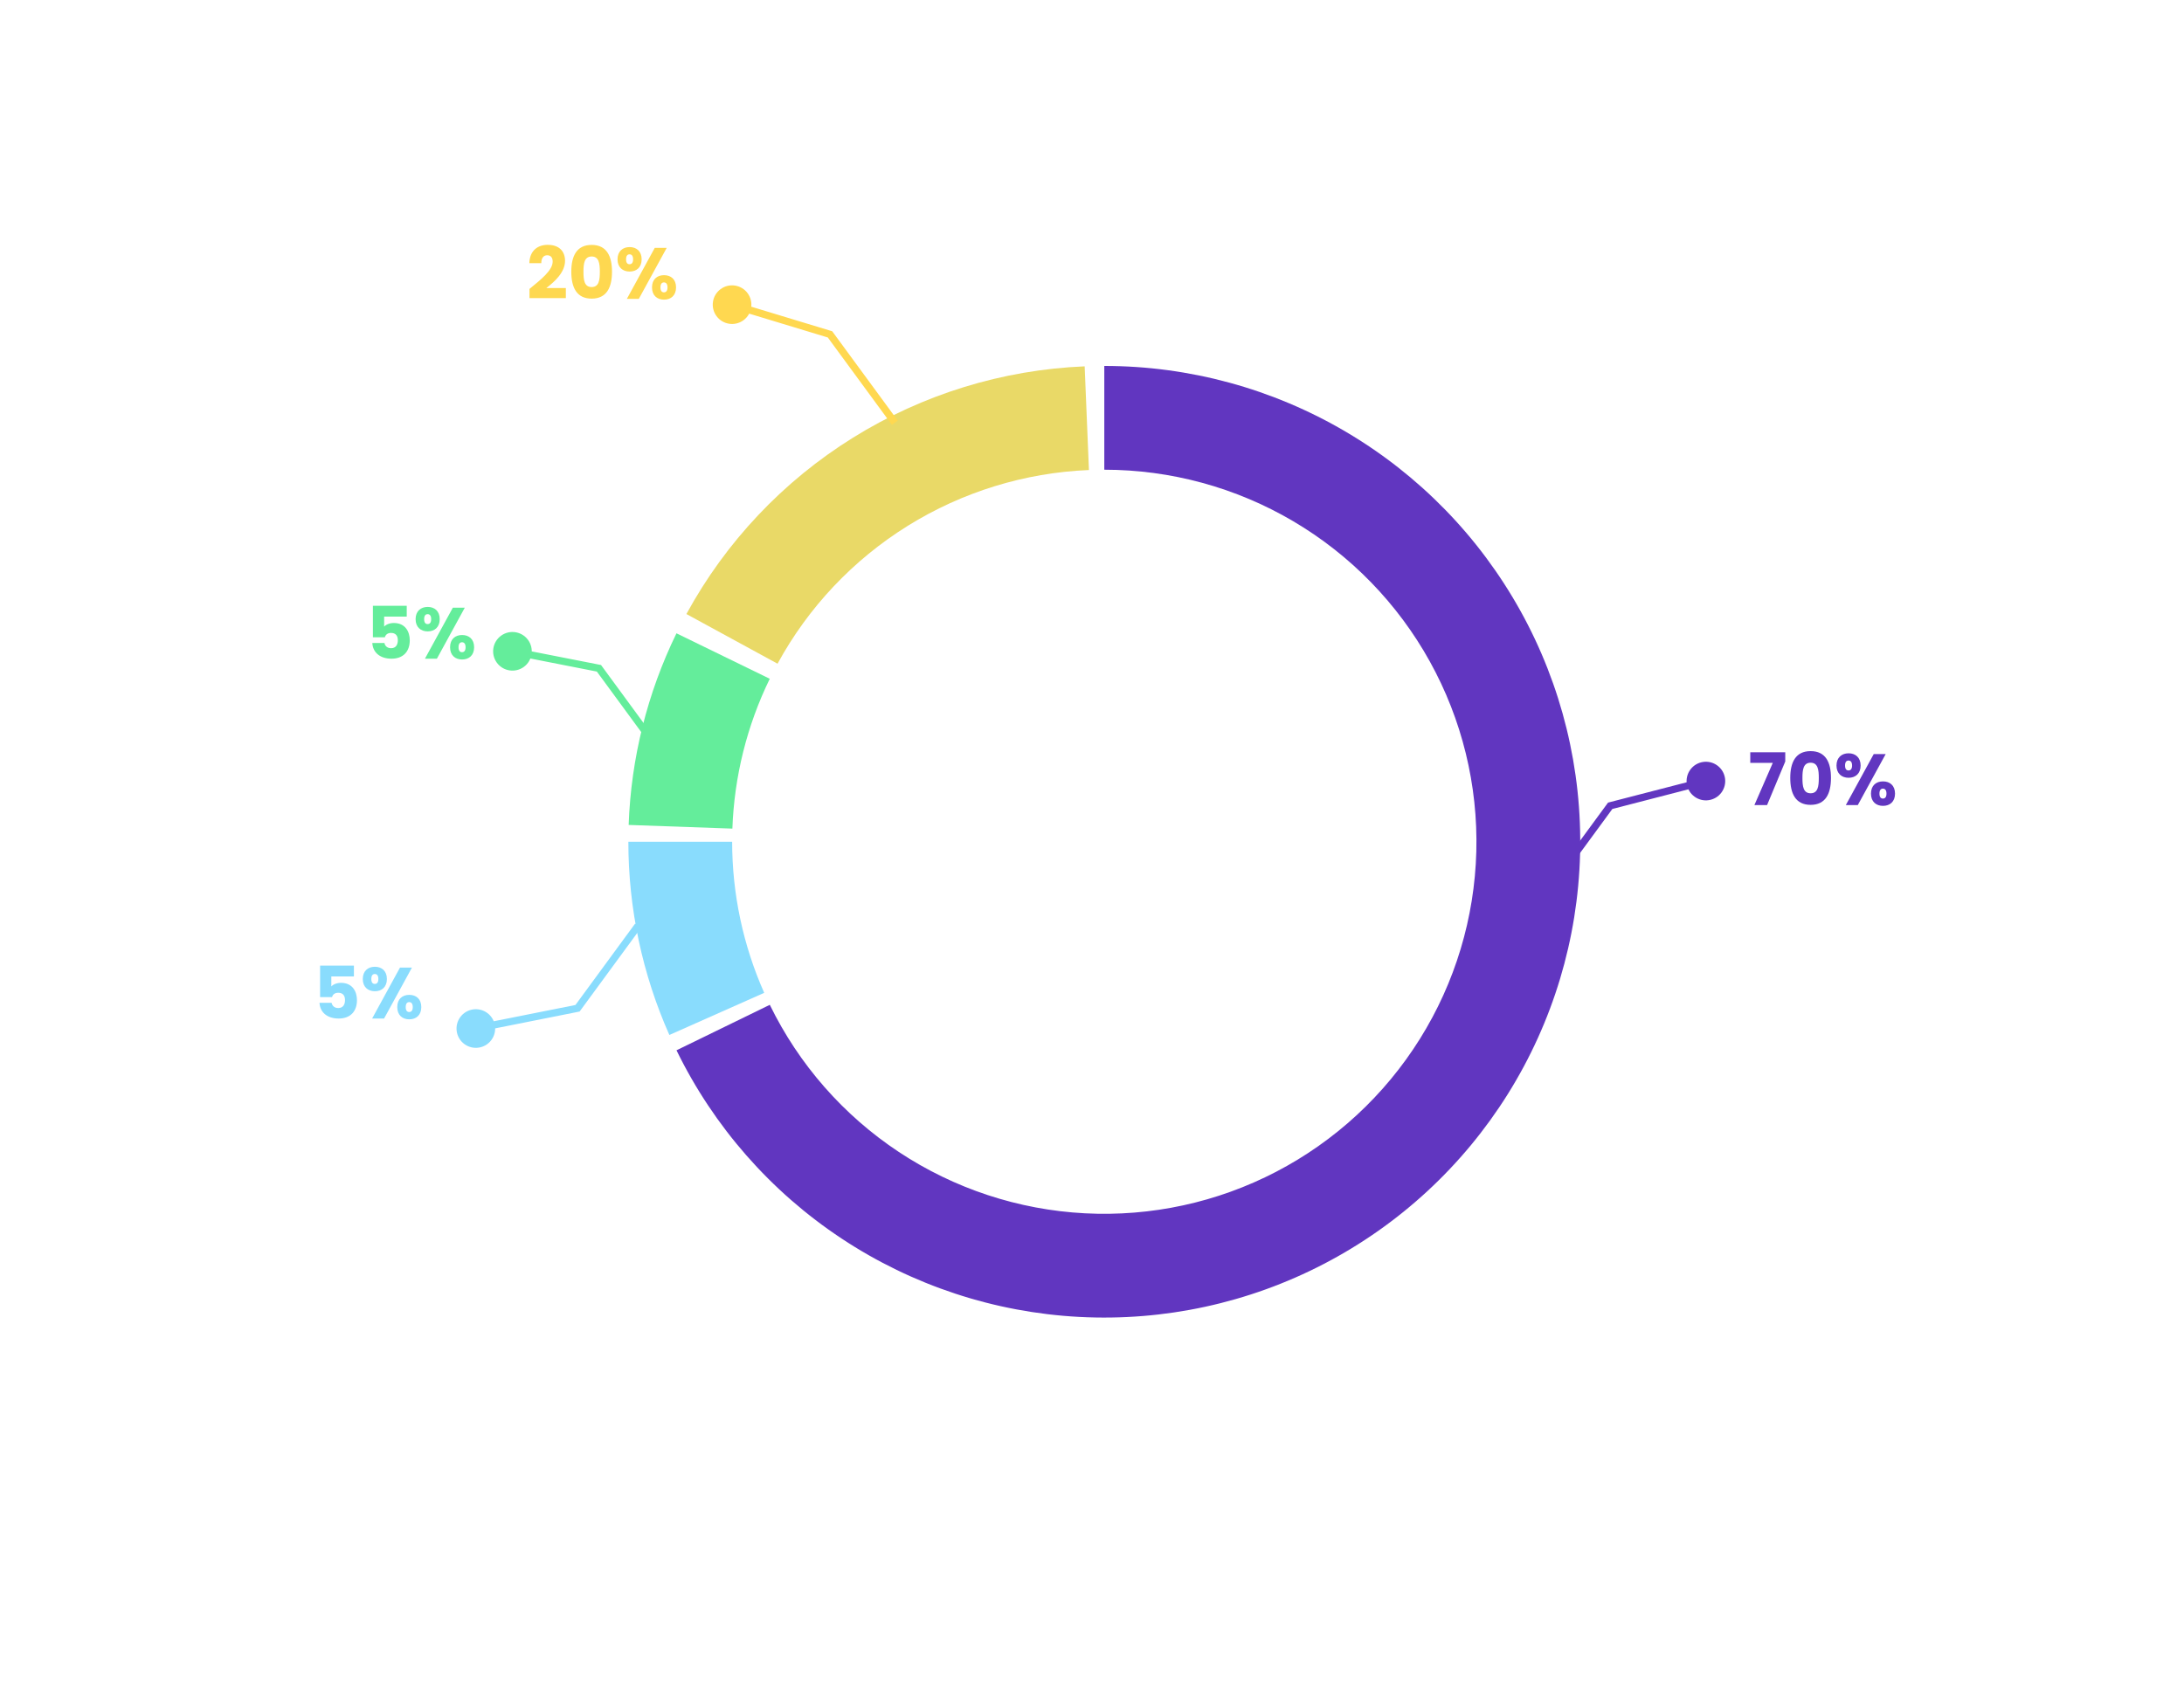 <svg width="358" height="276" viewBox="0 0 358 276" fill="none" xmlns="http://www.w3.org/2000/svg">
<g filter="url(#filter0_d_69_1232)">
<path d="M181.016 60C194.942 60 208.614 63.727 220.613 70.796C232.612 77.864 242.5 88.015 249.251 100.195C256.002 112.375 259.37 126.14 259.005 140.061C258.64 153.982 254.555 167.552 247.175 179.362C239.795 191.171 229.388 200.79 217.035 207.219C204.682 213.649 190.833 216.654 176.926 215.924C163.02 215.195 149.562 210.755 137.95 203.068C126.338 195.381 116.995 184.725 110.892 172.208L126.185 164.751C130.957 174.539 138.262 182.87 147.342 188.881C156.421 194.892 166.944 198.363 177.818 198.934C188.692 199.504 199.521 197.154 209.18 192.127C218.838 187.1 226.976 179.579 232.746 170.345C238.517 161.111 241.711 150.5 241.997 139.615C242.282 128.73 239.649 117.967 234.37 108.443C229.091 98.919 221.359 90.982 211.977 85.456C202.595 79.929 191.905 77.014 181.016 77.014V60Z" fill="#6136C0"/>
<path d="M109.722 169.695C105.29 159.723 103 148.931 103 138.018L120.014 138.018C120.014 146.551 121.805 154.989 125.27 162.787L109.722 169.695Z" fill="#89DCFD"/>
<path d="M103.049 135.258C103.435 124.352 106.104 113.648 110.885 103.838L126.18 111.292C122.441 118.962 120.354 127.332 120.052 135.859L103.049 135.258Z" fill="#64ED9B"/>
<path d="M112.515 100.678C118.964 88.848 128.366 78.889 139.806 71.772C151.246 64.655 164.335 60.622 177.797 60.066L178.499 77.066C167.973 77.501 157.739 80.654 148.793 86.219C139.848 91.784 132.496 99.571 127.454 108.821L112.515 100.678Z" fill="#E9D967"/>
</g>
<path d="M121.874 52.504C123.283 51.469 123.587 49.487 122.552 48.078C121.517 46.669 119.535 46.365 118.126 47.4C116.717 48.435 116.413 50.417 117.448 51.826C118.483 53.235 120.465 53.539 121.874 52.504ZM136.054 54.823L136.532 54.472L136.415 54.312L136.226 54.255L136.054 54.823ZM147.159 68.96L136.532 54.472L135.575 55.174L146.202 69.662L147.159 68.96ZM136.226 54.255L120.172 49.384L119.828 50.52L135.881 55.391L136.226 54.255Z" fill="#FFD850"/>
<path d="M277.756 130.615C276.347 129.58 276.043 127.599 277.078 126.19C278.113 124.78 280.095 124.477 281.504 125.512C282.913 126.547 283.217 128.528 282.182 129.937C281.147 131.347 279.165 131.65 277.756 130.615ZM263.943 132.118L263.464 131.767L263.589 131.597L263.794 131.544L263.943 132.118ZM253.53 145.312L263.464 131.767L264.421 132.469L254.487 146.015L253.53 145.312ZM263.794 131.544L279.482 127.489L279.779 128.638L264.091 132.693L263.794 131.544Z" fill="#6136C0"/>
<path d="M86.793 47.373V48.881H92.753V47.231H89.547C90.924 46.174 92.622 44.655 92.622 42.755C92.622 41.295 91.744 40.143 89.773 40.143C88.194 40.143 86.829 41.046 86.769 43.147H88.728C88.728 42.328 89.084 41.853 89.69 41.853C90.307 41.853 90.592 42.257 90.592 42.886C90.592 44.346 88.633 45.854 86.793 47.373ZM93.647 44.548C93.647 47.112 94.513 48.964 96.983 48.964C99.452 48.964 100.319 47.112 100.319 44.548C100.319 42.007 99.452 40.155 96.983 40.155C94.513 40.155 93.647 42.007 93.647 44.548ZM98.324 44.548C98.324 45.925 98.182 47.065 96.983 47.065C95.784 47.065 95.641 45.925 95.641 44.548C95.641 43.218 95.784 42.055 96.983 42.055C98.182 42.055 98.324 43.218 98.324 44.548ZM101.225 42.518C101.225 43.836 102.08 44.524 103.208 44.524C104.336 44.524 105.179 43.836 105.179 42.518C105.179 41.2 104.336 40.511 103.208 40.511C102.08 40.511 101.225 41.2 101.225 42.518ZM103.196 41.699C103.552 41.699 103.778 41.948 103.778 42.518C103.778 43.076 103.552 43.325 103.196 43.325C102.84 43.325 102.626 43.076 102.626 42.518C102.626 41.948 102.84 41.699 103.196 41.699ZM107.327 40.642L102.757 49H104.716L109.286 40.642H107.327ZM106.876 47.124C106.876 48.442 107.719 49.131 108.847 49.131C109.975 49.131 110.818 48.442 110.818 47.124C110.818 45.794 109.975 45.118 108.847 45.118C107.719 45.118 106.876 45.794 106.876 47.124ZM108.835 46.305C109.191 46.305 109.417 46.566 109.417 47.124C109.417 47.682 109.191 47.931 108.835 47.931C108.479 47.931 108.265 47.682 108.265 47.124C108.265 46.566 108.479 46.305 108.835 46.305Z" fill="#FED850"/>
<path d="M85.874 109.34C87.283 108.305 87.587 106.323 86.552 104.914C85.517 103.505 83.535 103.201 82.126 104.236C80.717 105.271 80.413 107.253 81.448 108.662C82.483 110.071 84.465 110.375 85.874 109.34ZM98.178 109.573L98.657 109.222L98.52 109.035L98.292 108.991L98.178 109.573ZM107.072 120.699L98.657 109.222L97.699 109.924L106.115 121.401L107.072 120.699ZM98.292 108.991L84.115 106.206L83.886 107.371L98.064 110.156L98.292 108.991Z" fill="#64ED9B"/>
<path d="M66.672 99.322H61.127V104.486H63.086C63.193 104.082 63.526 103.774 64.096 103.774C64.82 103.774 65.212 104.189 65.212 104.973C65.212 105.721 64.879 106.279 64.107 106.279C63.443 106.279 63.098 105.875 63.015 105.424H61.032C61.104 106.92 62.232 108 64.179 108C66.102 108 67.17 106.813 67.17 104.984C67.17 103.584 66.446 102.147 64.558 102.147C63.87 102.147 63.276 102.396 62.968 102.741V101.102H66.672V99.322ZM68.125 101.518C68.125 102.836 68.98 103.524 70.107 103.524C71.235 103.524 72.078 102.836 72.078 101.518C72.078 100.2 71.235 99.511 70.107 99.511C68.98 99.511 68.125 100.2 68.125 101.518ZM70.096 100.699C70.452 100.699 70.677 100.948 70.677 101.518C70.677 102.076 70.452 102.325 70.096 102.325C69.739 102.325 69.526 102.076 69.526 101.518C69.526 100.948 69.739 100.699 70.096 100.699ZM74.227 99.642L69.656 108H71.615L76.186 99.642H74.227ZM73.776 106.124C73.776 107.442 74.619 108.131 75.747 108.131C76.875 108.131 77.718 107.442 77.718 106.124C77.718 104.795 76.875 104.118 75.747 104.118C74.619 104.118 73.776 104.795 73.776 106.124ZM75.735 105.305C76.091 105.305 76.317 105.566 76.317 106.124C76.317 106.682 76.091 106.932 75.735 106.932C75.379 106.932 75.165 106.682 75.165 106.124C75.165 105.566 75.379 105.305 75.735 105.305Z" fill="#64ED9B"/>
<path d="M94.667 165.315L95.146 165.666L95.01 165.853L94.783 165.898L94.667 165.315ZM79.874 166.087C81.283 167.122 81.587 169.103 80.552 170.512C79.517 171.922 77.535 172.225 76.126 171.19C74.717 170.155 74.413 168.174 75.448 166.764C76.483 165.355 78.465 165.052 79.874 166.087ZM105.071 152.131L95.146 165.666L94.189 164.964L104.113 151.429L105.071 152.131ZM94.783 165.898L78.116 169.221L77.884 168.056L94.551 164.733L94.783 165.898Z" fill="#89DCFD"/>
<path d="M58.014 158.321H52.47V163.486H54.429C54.535 163.082 54.868 162.774 55.438 162.774C56.162 162.774 56.554 163.189 56.554 163.973C56.554 164.721 56.221 165.279 55.45 165.279C54.785 165.279 54.441 164.875 54.357 164.424H52.375C52.446 165.92 53.574 167 55.521 167C57.444 167 58.513 165.813 58.513 163.984C58.513 162.584 57.788 161.147 55.901 161.147C55.212 161.147 54.619 161.396 54.31 161.741V160.102H58.014V158.321ZM59.467 160.518C59.467 161.836 60.322 162.524 61.45 162.524C62.578 162.524 63.42 161.836 63.42 160.518C63.42 159.2 62.578 158.511 61.45 158.511C60.322 158.511 59.467 159.2 59.467 160.518ZM61.438 159.699C61.794 159.699 62.02 159.948 62.02 160.518C62.02 161.076 61.794 161.325 61.438 161.325C61.082 161.325 60.868 161.076 60.868 160.518C60.868 159.948 61.082 159.699 61.438 159.699ZM65.569 158.642L60.999 167H62.958L67.528 158.642H65.569ZM65.118 165.124C65.118 166.442 65.961 167.131 67.089 167.131C68.217 167.131 69.06 166.442 69.06 165.124C69.06 163.795 68.217 163.118 67.089 163.118C65.961 163.118 65.118 163.795 65.118 165.124ZM67.077 164.305C67.433 164.305 67.659 164.566 67.659 165.124C67.659 165.682 67.433 165.932 67.077 165.932C66.721 165.932 66.507 165.682 66.507 165.124C66.507 164.566 66.721 164.305 67.077 164.305Z" fill="#89DCFD"/>
<path d="M292.638 123.345H286.904V125.079H290.596L287.581 132H289.658L292.638 124.853V123.345ZM293.459 127.548C293.459 130.112 294.326 131.964 296.795 131.964C299.265 131.964 300.132 130.112 300.132 127.548C300.132 125.007 299.265 123.155 296.795 123.155C294.326 123.155 293.459 125.007 293.459 127.548ZM298.137 127.548C298.137 128.925 297.995 130.065 296.795 130.065C295.596 130.065 295.454 128.925 295.454 127.548C295.454 126.218 295.596 125.055 296.795 125.055C297.995 125.055 298.137 126.218 298.137 127.548ZM301.038 125.518C301.038 126.836 301.893 127.524 303.021 127.524C304.148 127.524 304.991 126.836 304.991 125.518C304.991 124.2 304.148 123.511 303.021 123.511C301.893 123.511 301.038 124.2 301.038 125.518ZM303.009 124.699C303.365 124.699 303.59 124.948 303.59 125.518C303.59 126.076 303.365 126.325 303.009 126.325C302.652 126.325 302.439 126.076 302.439 125.518C302.439 124.948 302.652 124.699 303.009 124.699ZM307.14 123.642L302.569 132H304.528L309.099 123.642H307.14ZM306.689 130.124C306.689 131.442 307.532 132.131 308.66 132.131C309.788 132.131 310.631 131.442 310.631 130.124C310.631 128.795 309.788 128.118 308.66 128.118C307.532 128.118 306.689 128.795 306.689 130.124ZM308.648 129.305C309.004 129.305 309.23 129.566 309.23 130.124C309.23 130.682 309.004 130.932 308.648 130.932C308.292 130.932 308.078 130.682 308.078 130.124C308.078 129.566 308.292 129.305 308.648 129.305Z" fill="#6136C0"/>
<path d="M294.17 143.008C293.8 141.568 292.58 140.708 290.9 140.708C288.8 140.708 287.33 142.188 287.33 144.288C287.33 146.388 288.81 147.858 290.91 147.858C292.76 147.858 293.93 146.648 294.29 145.438V143.848H290.57V145.108H292.74C292.48 145.898 291.89 146.348 291.04 146.348C289.81 146.348 289.07 145.588 289.07 144.288C289.07 143.068 289.8 142.288 290.9 142.288C291.54 142.288 292.02 142.538 292.28 143.008H294.17ZM294.897 145.008C294.897 146.768 295.987 147.888 297.347 147.888C298.177 147.888 298.767 147.508 299.077 147.018V147.808H300.787V142.228H299.077V143.018C298.777 142.528 298.187 142.148 297.357 142.148C295.987 142.148 294.897 143.248 294.897 145.008ZM299.077 145.018C299.077 145.908 298.507 146.398 297.857 146.398C297.217 146.398 296.637 145.898 296.637 145.008C296.637 144.118 297.217 143.638 297.857 143.638C298.507 143.638 299.077 144.128 299.077 145.018ZM309.714 144.778V147.808H311.414V144.548C311.414 143.048 310.524 142.168 309.144 142.168C308.334 142.168 307.634 142.618 307.264 143.208C306.884 142.538 306.204 142.168 305.364 142.168C304.634 142.168 304.064 142.478 303.734 142.928V142.228H302.024V147.808H303.734V144.778C303.734 144.048 304.154 143.648 304.804 143.648C305.454 143.648 305.874 144.048 305.874 144.778V147.808H307.574V144.778C307.574 144.048 307.994 143.648 308.644 143.648C309.294 143.648 309.714 144.048 309.714 144.778ZM315.07 143.518C315.64 143.518 316.12 143.868 316.12 144.478H313.98C314.08 143.858 314.51 143.518 315.07 143.518ZM317.74 145.958H315.92C315.78 146.258 315.51 146.498 315.03 146.498C314.48 146.498 314.03 146.158 313.97 145.428H317.84C317.86 145.258 317.87 145.088 317.87 144.928C317.87 143.228 316.72 142.148 315.09 142.148C313.43 142.148 312.27 143.248 312.27 145.018C312.27 146.788 313.45 147.888 315.09 147.888C316.48 147.888 317.47 147.048 317.74 145.958ZM318.942 142.068V142.228H318.322V143.648H318.942V147.808H320.652V143.648H321.572V142.228H320.652V142.178C320.652 141.588 320.882 141.388 321.542 141.428V139.978C319.842 139.888 318.942 140.608 318.942 142.068ZM322.376 142.228V147.808H324.086V142.228H322.376ZM323.236 141.648C323.836 141.648 324.246 141.238 324.246 140.728C324.246 140.208 323.836 139.798 323.236 139.798C322.626 139.798 322.216 140.208 322.216 140.728C322.216 141.238 322.626 141.648 323.236 141.648ZM290.26 158.928H289.33V157.168H290.26C290.94 157.168 291.23 157.508 291.23 158.048C291.23 158.588 290.94 158.928 290.26 158.928ZM292.97 158.048C292.97 156.758 292.11 155.788 290.39 155.788H287.62V162.808H289.33V160.288H290.39C292.18 160.288 292.97 159.208 292.97 158.048ZM293.86 155.408V162.808H295.57V155.408H293.86ZM296.469 160.008C296.469 161.768 297.559 162.888 298.919 162.888C299.749 162.888 300.339 162.508 300.649 162.018V162.808H302.359V157.228H300.649V158.018C300.349 157.528 299.759 157.148 298.929 157.148C297.559 157.148 296.469 158.248 296.469 160.008ZM300.649 160.018C300.649 160.908 300.079 161.398 299.429 161.398C298.789 161.398 298.209 160.898 298.209 160.008C298.209 159.118 298.789 158.638 299.429 158.638C300.079 158.638 300.649 159.128 300.649 160.018ZM307.447 157.228L306.167 160.718L304.877 157.228H302.967L305.237 162.618L303.957 165.458H305.797L309.297 157.228H307.447ZM312.375 158.518C312.945 158.518 313.425 158.868 313.425 159.478H311.285C311.385 158.858 311.815 158.518 312.375 158.518ZM315.045 160.958H313.225C313.085 161.258 312.815 161.498 312.335 161.498C311.785 161.498 311.335 161.158 311.275 160.428H315.145C315.165 160.258 315.175 160.088 315.175 159.928C315.175 158.228 314.025 157.148 312.395 157.148C310.735 157.148 309.575 158.248 309.575 160.018C309.575 161.788 310.755 162.888 312.395 162.888C313.785 162.888 314.775 162.048 315.045 160.958ZM317.787 160.218C317.787 159.258 318.257 158.978 319.067 158.978H319.537V157.168C318.787 157.168 318.177 157.568 317.787 158.158V157.228H316.077V162.808H317.787V160.218ZM322.474 155.788V162.808H324.184V158.588L325.764 162.808H327.144L328.714 158.598V162.808H330.424V155.788H328.414L326.464 160.648L324.494 155.788H322.474ZM331.653 157.228V162.808H333.363V157.228H331.653ZM332.513 156.648C333.113 156.648 333.523 156.238 333.523 155.728C333.523 155.208 333.113 154.798 332.513 154.798C331.903 154.798 331.493 155.208 331.493 155.728C331.493 156.238 331.903 156.648 332.513 156.648ZM338.452 159.778V162.808H340.152V159.548C340.152 158.048 339.292 157.168 338.002 157.168C337.252 157.168 336.652 157.498 336.312 157.968V157.228H334.602V162.808H336.312V159.778C336.312 159.018 336.732 158.598 337.382 158.598C338.032 158.598 338.452 159.018 338.452 159.778ZM341.341 157.228V162.808H343.051V157.228H341.341ZM342.201 156.648C342.801 156.648 343.211 156.238 343.211 155.728C343.211 155.208 342.801 154.798 342.201 154.798C341.591 154.798 341.181 155.208 341.181 155.728C341.181 156.238 341.591 156.648 342.201 156.648ZM348.14 159.778V162.808H349.84V159.548C349.84 158.048 348.98 157.168 347.69 157.168C346.94 157.168 346.34 157.498 346 157.968V157.228H344.29V162.808H346V159.778C346 159.018 346.42 158.598 347.07 158.598C347.72 158.598 348.14 159.018 348.14 159.778ZM353.148 157.148C351.778 157.148 350.688 158.248 350.688 160.008C350.688 161.768 351.778 162.888 353.148 162.888C353.968 162.888 354.558 162.498 354.868 162.008V162.798C354.868 163.738 354.358 164.078 353.708 164.078C353.118 164.078 352.698 163.808 352.588 163.388H350.898C351.048 164.718 352.128 165.558 353.788 165.558C355.718 165.558 356.578 164.288 356.578 162.798V157.228H354.868V158.018C354.568 157.518 353.968 157.148 353.148 157.148ZM354.868 160.018C354.868 160.908 354.298 161.398 353.648 161.398C353.008 161.398 352.428 160.898 352.428 160.008C352.428 159.118 353.008 158.638 353.648 158.638C354.298 158.638 354.868 159.128 354.868 160.018Z" fill="white"/>
<path d="M5.563 57.377V56.007H1.263V63.027H5.563V61.657H2.973V60.117H5.263V58.797H2.973V57.377H5.563ZM6.333 60.237C6.333 62.007 7.493 63.107 9.133 63.107C10.533 63.107 11.523 62.297 11.813 61.007H9.993C9.843 61.417 9.573 61.647 9.103 61.647C8.493 61.647 8.073 61.167 8.073 60.237C8.073 59.307 8.493 58.827 9.103 58.827C9.573 58.827 9.853 59.077 9.993 59.467H11.813C11.523 58.137 10.533 57.367 9.133 57.367C7.493 57.367 6.333 58.477 6.333 60.237ZM15.267 63.107C16.907 63.107 18.187 62.007 18.187 60.237C18.187 58.467 16.927 57.367 15.287 57.367C13.657 57.367 12.387 58.467 12.387 60.237C12.387 62.007 13.627 63.107 15.267 63.107ZM15.267 61.627C14.647 61.627 14.127 61.177 14.127 60.237C14.127 59.287 14.667 58.847 15.287 58.847C15.887 58.847 16.447 59.287 16.447 60.237C16.447 61.177 15.877 61.627 15.267 61.627ZM21.365 63.107C22.765 63.107 23.625 62.377 23.625 61.407C23.595 59.327 20.575 59.957 20.575 59.067C20.575 58.797 20.795 58.637 21.195 58.637C21.675 58.637 21.965 58.887 22.015 59.267H23.595C23.485 58.167 22.685 57.367 21.245 57.367C19.785 57.367 18.975 58.147 18.975 59.097C18.975 61.147 22.015 60.497 22.015 61.397C22.015 61.647 21.785 61.847 21.345 61.847C20.875 61.847 20.525 61.587 20.485 61.197H18.795C18.875 62.277 19.875 63.107 21.365 63.107ZM28.521 57.447L27.241 60.937L25.951 57.447H24.041L26.311 62.837L25.031 65.677H26.871L30.371 57.447H28.521ZM33.259 63.107C34.659 63.107 35.519 62.377 35.519 61.407C35.489 59.327 32.469 59.957 32.469 59.067C32.469 58.797 32.689 58.637 33.089 58.637C33.569 58.637 33.859 58.887 33.909 59.267H35.489C35.379 58.167 34.579 57.367 33.139 57.367C31.679 57.367 30.869 58.147 30.869 59.097C30.869 61.147 33.909 60.497 33.909 61.397C33.909 61.647 33.679 61.847 33.239 61.847C32.769 61.847 32.419 61.587 32.379 61.197H30.689C30.769 62.277 31.769 63.107 33.259 63.107ZM36.835 56.087V57.447H36.155V58.867H36.835V61.087C36.835 62.537 37.645 63.027 38.805 63.027H39.675V61.577H39.065C38.685 61.577 38.545 61.437 38.545 61.107V58.867H39.665V57.447H38.545V56.087H36.835ZM43.088 58.737C43.658 58.737 44.138 59.087 44.138 59.697H41.998C42.098 59.077 42.528 58.737 43.088 58.737ZM45.758 61.177H43.938C43.798 61.477 43.528 61.717 43.048 61.717C42.498 61.717 42.048 61.377 41.988 60.647H45.858C45.878 60.477 45.888 60.307 45.888 60.147C45.888 58.447 44.738 57.367 43.108 57.367C41.448 57.367 40.288 58.467 40.288 60.237C40.288 62.007 41.468 63.107 43.108 63.107C44.498 63.107 45.488 62.267 45.758 61.177ZM54.48 59.997V63.027H56.18V59.767C56.18 58.267 55.29 57.387 53.91 57.387C53.1 57.387 52.4 57.837 52.03 58.427C51.65 57.757 50.97 57.387 50.13 57.387C49.4 57.387 48.83 57.697 48.5 58.147V57.447H46.79V63.027H48.5V59.997C48.5 59.267 48.92 58.867 49.57 58.867C50.22 58.867 50.64 59.267 50.64 59.997V63.027H52.34V59.997C52.34 59.267 52.76 58.867 53.41 58.867C54.06 58.867 54.48 59.267 54.48 59.997ZM59.495 56.007V63.027H61.205V58.807L62.785 63.027H64.165L65.735 58.817V63.027H67.445V56.007H65.435L63.485 60.867L61.515 56.007H59.495ZM68.335 60.227C68.335 61.987 69.425 63.107 70.785 63.107C71.615 63.107 72.205 62.727 72.515 62.237V63.027H74.225V57.447H72.515V58.237C72.215 57.747 71.625 57.367 70.795 57.367C69.425 57.367 68.335 58.467 68.335 60.227ZM72.515 60.237C72.515 61.127 71.945 61.617 71.295 61.617C70.655 61.617 70.075 61.117 70.075 60.227C70.075 59.337 70.655 58.857 71.295 58.857C71.945 58.857 72.515 59.347 72.515 60.237ZM77.172 60.437C77.172 59.477 77.642 59.197 78.452 59.197H78.922V57.387C78.172 57.387 77.562 57.787 77.172 58.377V57.447H75.462V63.027H77.172V60.437ZM79.739 55.627V63.027H81.449V60.687L83.149 63.027H85.269L82.929 60.247L85.249 57.447H83.139L81.449 59.717V55.627H79.739ZM88.381 58.737C88.951 58.737 89.431 59.087 89.431 59.697H87.291C87.391 59.077 87.821 58.737 88.381 58.737ZM91.051 61.177H89.231C89.091 61.477 88.821 61.717 88.341 61.717C87.791 61.717 87.341 61.377 87.281 60.647H91.151C91.171 60.477 91.181 60.307 91.181 60.147C91.181 58.447 90.031 57.367 88.401 57.367C86.741 57.367 85.581 58.467 85.581 60.237C85.581 62.007 86.761 63.107 88.401 63.107C89.791 63.107 90.781 62.267 91.051 61.177ZM92.353 56.087V57.447H91.673V58.867H92.353V61.087C92.353 62.537 93.163 63.027 94.323 63.027H95.193V61.577H94.583C94.203 61.577 94.063 61.437 94.063 61.107V58.867H95.183V57.447H94.063V56.087H92.353ZM96.145 57.447V63.027H97.855V57.447H96.145ZM97.005 56.867C97.605 56.867 98.015 56.457 98.015 55.947C98.015 55.427 97.605 55.017 97.005 55.017C96.395 55.017 95.985 55.427 95.985 55.947C95.985 56.457 96.395 56.867 97.005 56.867ZM102.945 59.997V63.027H104.645V59.767C104.645 58.267 103.785 57.387 102.495 57.387C101.745 57.387 101.145 57.717 100.805 58.187V57.447H99.095V63.027H100.805V59.997C100.805 59.237 101.225 58.817 101.875 58.817C102.525 58.817 102.945 59.237 102.945 59.997ZM107.953 57.367C106.583 57.367 105.493 58.467 105.493 60.227C105.493 61.987 106.583 63.107 107.953 63.107C108.773 63.107 109.363 62.717 109.673 62.227V63.017C109.673 63.957 109.163 64.297 108.513 64.297C107.923 64.297 107.503 64.027 107.393 63.607H105.703C105.853 64.937 106.933 65.777 108.593 65.777C110.523 65.777 111.383 64.507 111.383 63.017V57.447H109.673V58.237C109.373 57.737 108.773 57.367 107.953 57.367ZM109.673 60.237C109.673 61.127 109.103 61.617 108.453 61.617C107.813 61.617 107.233 61.117 107.233 60.227C107.233 59.337 107.813 58.857 108.453 58.857C109.103 58.857 109.673 59.347 109.673 60.237Z" fill="white"/>
<path d="M40.086 113.374H38.376V120.394H42.326V119.074H40.086V113.374ZM45.782 116.514H44.852V114.754H45.782C46.462 114.754 46.752 115.094 46.752 115.634C46.752 116.174 46.462 116.514 45.782 116.514ZM48.492 115.634C48.492 114.344 47.632 113.374 45.911 113.374H43.142V120.394H44.852V117.874H45.911C47.702 117.874 48.492 116.794 48.492 115.634ZM51.501 113.374V120.394H53.211V117.554H55.351V116.224H53.211V114.744H56.071V113.374H51.501ZM56.63 117.594C56.63 119.354 57.72 120.474 59.08 120.474C59.91 120.474 60.5 120.094 60.81 119.604V120.394H62.52V114.814H60.81V115.604C60.51 115.114 59.92 114.734 59.09 114.734C57.72 114.734 56.63 115.834 56.63 117.594ZM60.81 117.604C60.81 118.494 60.24 118.984 59.59 118.984C58.95 118.984 58.37 118.484 58.37 117.594C58.37 116.704 58.95 116.224 59.59 116.224C60.24 116.224 60.81 116.714 60.81 117.604ZM65.467 117.804C65.467 116.844 65.937 116.564 66.747 116.564H67.217V114.754C66.467 114.754 65.857 115.154 65.467 115.744V114.814H63.757V120.394H65.467V117.804ZM75.724 117.364V120.394H77.424V117.134C77.424 115.634 76.534 114.754 75.154 114.754C74.344 114.754 73.644 115.204 73.274 115.794C72.894 115.124 72.214 114.754 71.374 114.754C70.644 114.754 70.074 115.064 69.744 115.514V114.814H68.034V120.394H69.744V117.364C69.744 116.634 70.164 116.234 70.814 116.234C71.464 116.234 71.884 116.634 71.884 117.364V120.394H73.584V117.364C73.584 116.634 74.004 116.234 74.654 116.234C75.304 116.234 75.724 116.634 75.724 117.364Z" fill="white"/>
<path d="M23.419 172.561H21.709V176.911L18.849 172.561H17.14V179.581H18.849V175.251L21.709 179.581H23.419V172.561ZM24.659 172.561V179.581H26.369V176.741H28.509V175.411H26.369V173.931H29.229V172.561H24.659ZM29.748 172.561V173.931H31.608V179.581H33.318V173.931H35.178V172.561H29.748ZM40.695 179.651C42.335 179.651 43.255 178.671 43.255 177.491C43.255 175.141 39.785 175.691 39.785 174.471C39.785 174.031 40.095 173.821 40.505 173.831C40.965 173.841 41.285 174.111 41.315 174.561H43.165C43.095 173.221 42.065 172.461 40.535 172.461C39.065 172.461 37.975 173.201 37.975 174.531C37.955 177.021 41.465 176.321 41.465 177.621C41.465 178.031 41.145 178.281 40.645 178.281C40.165 178.281 39.825 178.021 39.775 177.481H37.955C38.005 178.901 39.185 179.651 40.695 179.651ZM44.578 172.641V174.001H43.898V175.421H44.578V177.641C44.578 179.091 45.388 179.581 46.547 179.581H47.417V178.131H46.807C46.428 178.131 46.288 177.991 46.288 177.661V175.421H47.407V174.001H46.288V172.641H44.578ZM48.03 176.781C48.03 178.541 49.12 179.661 50.48 179.661C51.31 179.661 51.9 179.281 52.21 178.791V179.581H53.92V174.001H52.21V174.791C51.91 174.301 51.32 173.921 50.49 173.921C49.12 173.921 48.03 175.021 48.03 176.781ZM52.21 176.791C52.21 177.681 51.64 178.171 50.99 178.171C50.35 178.171 49.77 177.671 49.77 176.781C49.77 175.891 50.35 175.411 50.99 175.411C51.64 175.411 52.21 175.901 52.21 176.791ZM55.157 172.181V179.581H56.867V177.241L58.567 179.581H60.687L58.347 176.801L60.667 174.001H58.557L56.867 176.271V172.181H55.157ZM63.799 175.291C64.369 175.291 64.849 175.641 64.849 176.251H62.709C62.809 175.631 63.239 175.291 63.799 175.291ZM66.469 177.731H64.649C64.509 178.031 64.239 178.271 63.759 178.271C63.209 178.271 62.759 177.931 62.699 177.201H66.569C66.589 177.031 66.599 176.861 66.599 176.701C66.599 175.001 65.449 173.921 63.819 173.921C62.159 173.921 60.999 175.021 60.999 176.791C60.999 178.561 62.179 179.661 63.819 179.661C65.209 179.661 66.199 178.821 66.469 177.731ZM34.278 184.561V191.581H35.988V187.361L37.568 191.581H38.948L40.518 187.371V191.581H42.228V184.561H40.218L38.268 189.421L36.298 184.561H34.278ZM43.458 186.001V191.581H45.168V186.001H43.458ZM44.318 185.421C44.918 185.421 45.328 185.011 45.328 184.501C45.328 183.981 44.918 183.571 44.318 183.571C43.708 183.571 43.298 183.981 43.298 184.501C43.298 185.011 43.708 185.421 44.318 185.421ZM50.257 188.551V191.581H51.957V188.321C51.957 186.821 51.097 185.941 49.807 185.941C49.057 185.941 48.457 186.271 48.117 186.741V186.001H46.407V191.581H48.117V188.551C48.117 187.791 48.537 187.371 49.187 187.371C49.837 187.371 50.257 187.791 50.257 188.551ZM53.145 186.001V191.581H54.855V186.001H53.145ZM54.005 185.421C54.605 185.421 55.015 185.011 55.015 184.501C55.015 183.981 54.605 183.571 54.005 183.571C53.395 183.571 52.985 183.981 52.985 184.501C52.985 185.011 53.395 185.421 54.005 185.421ZM59.945 188.551V191.581H61.645V188.321C61.645 186.821 60.785 185.941 59.495 185.941C58.745 185.941 58.145 186.271 57.805 186.741V186.001H56.095V191.581H57.805V188.551C57.805 187.791 58.225 187.371 58.875 187.371C59.525 187.371 59.945 187.791 59.945 188.551ZM64.953 185.921C63.583 185.921 62.493 187.021 62.493 188.781C62.493 190.541 63.583 191.661 64.953 191.661C65.773 191.661 66.363 191.271 66.673 190.781V191.571C66.673 192.511 66.163 192.851 65.513 192.851C64.923 192.851 64.503 192.581 64.393 192.161H62.703C62.853 193.491 63.933 194.331 65.593 194.331C67.523 194.331 68.383 193.061 68.383 191.571V186.001H66.673V186.791C66.373 186.291 65.773 185.921 64.953 185.921ZM66.673 188.791C66.673 189.681 66.103 190.171 65.453 190.171C64.813 190.171 64.233 189.671 64.233 188.781C64.233 187.891 64.813 187.411 65.453 187.411C66.103 187.411 66.673 187.901 66.673 188.791Z" fill="white"/>
<defs>
<filter id="filter0_d_69_1232" x="43.639" y="0.639" width="274.753" height="274.753" filterUnits="userSpaceOnUse" color-interpolation-filters="sRGB">
<feFlood flood-opacity="0" result="BackgroundImageFix"/>
<feColorMatrix in="SourceAlpha" type="matrix" values="0 0 0 0 0 0 0 0 0 0 0 0 0 0 0 0 0 0 127 0" result="hardAlpha"/>
<feOffset/>
<feGaussianBlur stdDeviation="29.68"/>
<feComposite in2="hardAlpha" operator="out"/>
<feColorMatrix type="matrix" values="0 0 0 0 0.565 0 0 0 0 0.922 0 0 0 0 1 0 0 0 0.5 0"/>
<feBlend mode="normal" in2="BackgroundImageFix" result="effect1_dropShadow_69_1232"/>
<feBlend mode="normal" in="SourceGraphic" in2="effect1_dropShadow_69_1232" result="shape"/>
</filter>
</defs>
</svg>
